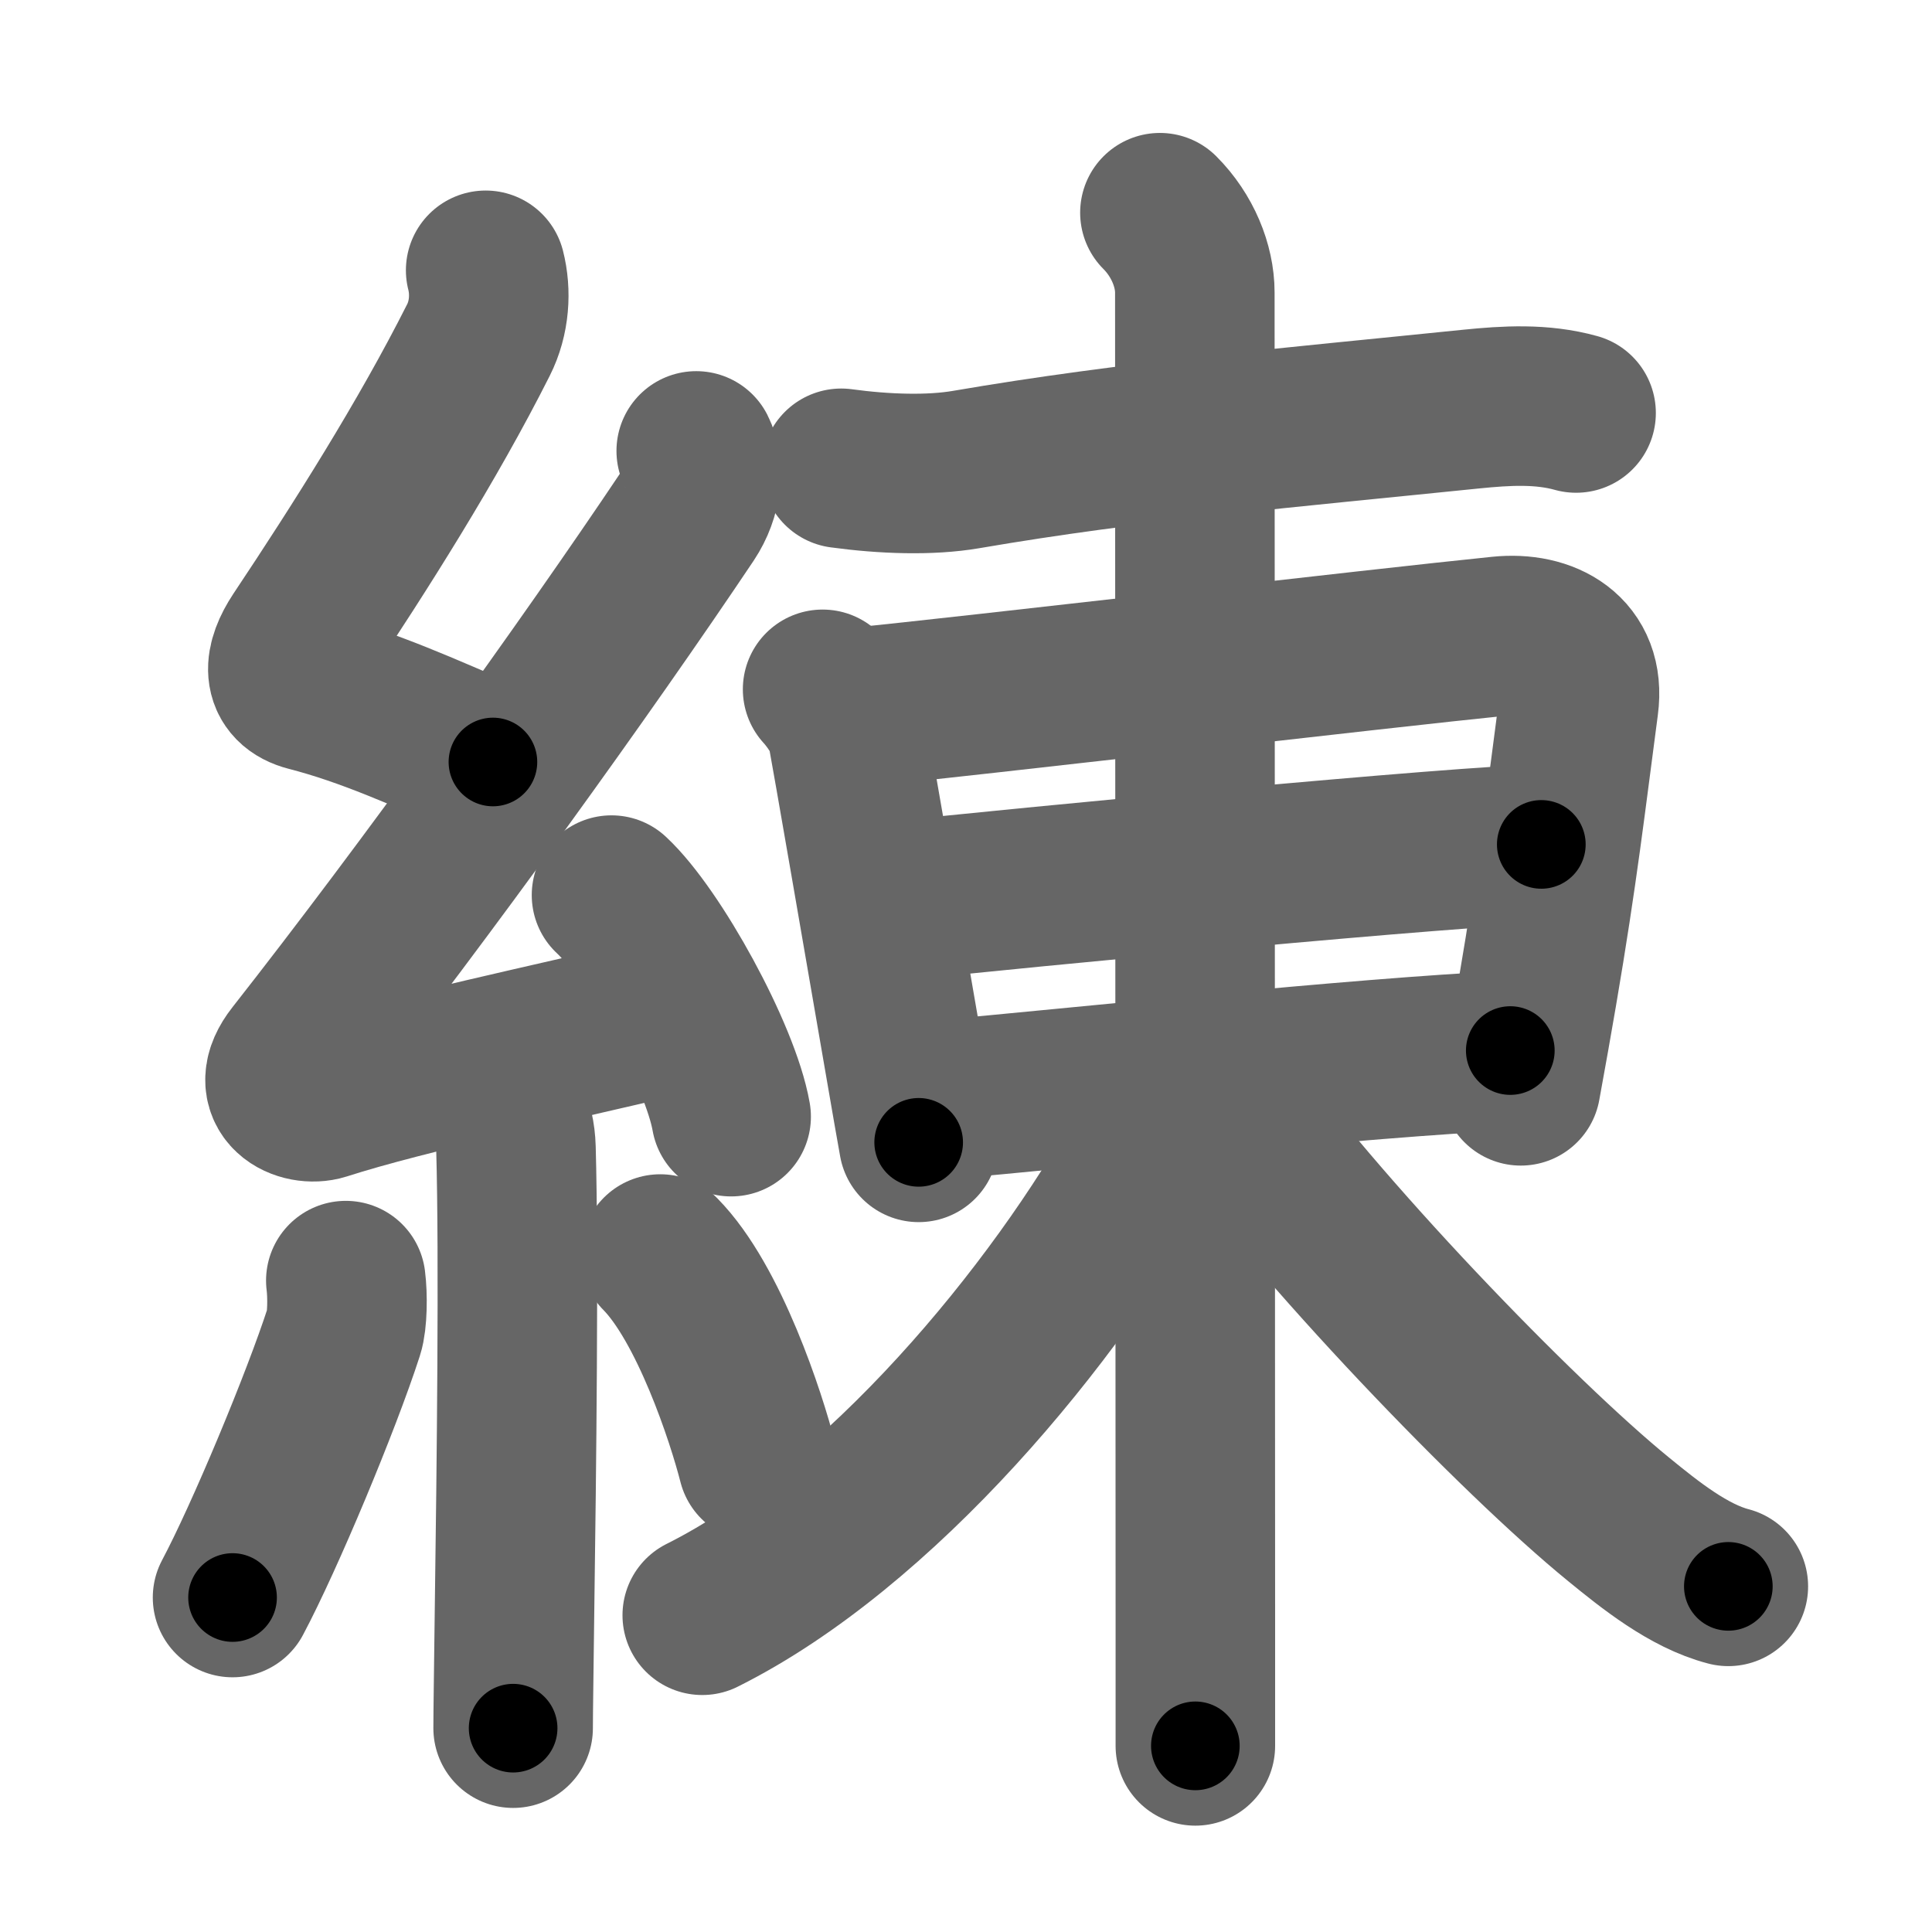 <svg xmlns="http://www.w3.org/2000/svg" width="109" height="109" viewBox="0 0 109 109" id="7df4"><g fill="none" stroke="#666" stroke-width="9" stroke-linecap="round" stroke-linejoin="round"><g><g><path d="M27.4,15.25c0.31,1.21,0.23,2.68-0.41,3.94c-2.86,5.68-6.67,11.69-10.07,16.79c-0.92,1.39-1.05,2.64,0.5,3.04c3.37,0.87,6.33,2.23,10.39,3.97" /><path d="M39.28,25.44c0.47,0.93,0.34,2.43-0.5,3.69C33.08,37.64,24,50.25,16.65,59.61c-1.55,1.97,0.43,2.83,1.57,2.47c4.75-1.53,13.12-3.27,19.23-4.74" /><path d="M34.5,50.5c2.38,2.21,6.15,9.07,6.75,12.5" /><path d="M27.58,61.26c0.89,0.89,1.49,2.03,1.53,3.53c0.17,6.05,0.03,18.2-0.08,25.96c-0.04,3.34-0.08,5.87-0.08,6.75" /><path d="M19.51,72.25c0.11,0.85,0.09,2.27-0.11,2.88c-1.28,3.96-4.47,11.6-6.28,15" /><path d="M37.25,70.75c2.75,2.78,4.86,9.23,5.5,11.75" /></g><g p4:phon="東" xmlns:p4="http://kanjivg.tagaini.net"><g p4:part="1"><path d="M47.46,26.42c2.42,0.33,5.01,0.42,7.05,0.07c9.37-1.61,18.24-2.36,28.49-3.41c1.98-0.2,3.98-0.32,5.92,0.22" /></g><g><path d="M46.41,38.89c0.34,0.36,1.22,1.49,1.38,2.34c0.25,1.32,2.12,12.15,3.24,18.64c0.38,2.21,0.68,3.92,0.8,4.58" /><path d="M48.53,39.89c5.79-0.57,29.48-3.33,36.11-4c2.54-0.26,4.82,0.96,4.43,3.87c-0.71,5.34-1.18,9.49-2.34,16.26c-0.27,1.59-0.58,3.32-0.93,5.24" /><path d="M50.57,50.84c6.36-0.71,32.58-3.2,36.39-3.2" /><path d="M52.89,62.07c7.73-0.69,23.78-2.4,32.32-2.8" /></g><g p4:part="2"><path d="M65.44,12c1.28,1.28,1.97,3,1.97,4.5c0,0.88,0.02,54.06,0.03,74.88c0,3.3,0,5.79,0,7.12" /><path d="M65.44,61.5c0,1.12-0.15,2.31-0.68,3.26c-5.23,9.46-15.14,21.37-25.14,26.37" /><path d="M68.69,61.5c5.75,7.99,16.89,19.54,22.63,24.22c1.75,1.43,3.95,3.2,6.19,3.78" /></g></g></g></g><g fill="none" stroke="#000" stroke-width="5" stroke-linecap="round" stroke-linejoin="round"><g><g><path d="M27.4,15.25c0.31,1.21,0.23,2.68-0.41,3.94c-2.86,5.68-6.67,11.69-10.07,16.79c-0.92,1.39-1.05,2.64,0.5,3.04c3.37,0.87,6.33,2.23,10.39,3.97" stroke-dasharray="38.58" stroke-dashoffset="38.58"><animate id="0" attributeName="stroke-dashoffset" values="38.58;0" dur="0.39s" fill="freeze" begin="0s;7df4.click" /></path><path d="M39.28,25.44c0.47,0.93,0.34,2.43-0.5,3.69C33.08,37.64,24,50.25,16.65,59.61c-1.55,1.97,0.43,2.83,1.57,2.47c4.75-1.53,13.12-3.27,19.23-4.74" stroke-dasharray="65.63" stroke-dashoffset="65.63"><animate attributeName="stroke-dashoffset" values="65.63" fill="freeze" begin="7df4.click" /><animate id="1" attributeName="stroke-dashoffset" values="65.63;0" dur="0.49s" fill="freeze" begin="0.end" /></path><path d="M34.5,50.5c2.38,2.21,6.15,9.07,6.75,12.5" stroke-dasharray="14.35" stroke-dashoffset="14.35"><animate attributeName="stroke-dashoffset" values="14.35" fill="freeze" begin="7df4.click" /><animate id="2" attributeName="stroke-dashoffset" values="14.35;0" dur="0.14s" fill="freeze" begin="1.end" /></path><path d="M27.58,61.26c0.89,0.89,1.49,2.03,1.53,3.53c0.17,6.05,0.03,18.2-0.08,25.96c-0.04,3.34-0.08,5.87-0.08,6.75" stroke-dasharray="36.66" stroke-dashoffset="36.66"><animate attributeName="stroke-dashoffset" values="36.66" fill="freeze" begin="7df4.click" /><animate id="3" attributeName="stroke-dashoffset" values="36.66;0" dur="0.37s" fill="freeze" begin="2.end" /></path><path d="M19.51,72.25c0.11,0.85,0.09,2.27-0.11,2.88c-1.28,3.96-4.47,11.6-6.28,15" stroke-dasharray="19.17" stroke-dashoffset="19.17"><animate attributeName="stroke-dashoffset" values="19.17" fill="freeze" begin="7df4.click" /><animate id="4" attributeName="stroke-dashoffset" values="19.17;0" dur="0.19s" fill="freeze" begin="3.end" /></path><path d="M37.25,70.75c2.75,2.78,4.86,9.23,5.5,11.75" stroke-dasharray="13.09" stroke-dashoffset="13.09"><animate attributeName="stroke-dashoffset" values="13.09" fill="freeze" begin="7df4.click" /><animate id="5" attributeName="stroke-dashoffset" values="13.09;0" dur="0.13s" fill="freeze" begin="4.end" /></path></g><g p4:phon="東" xmlns:p4="http://kanjivg.tagaini.net"><g p4:part="1"><path d="M47.46,26.42c2.42,0.33,5.01,0.42,7.05,0.07c9.37-1.61,18.24-2.36,28.49-3.41c1.98-0.2,3.98-0.32,5.92,0.22" stroke-dasharray="41.74" stroke-dashoffset="41.74"><animate attributeName="stroke-dashoffset" values="41.74" fill="freeze" begin="7df4.click" /><animate id="6" attributeName="stroke-dashoffset" values="41.74;0" dur="0.42s" fill="freeze" begin="5.end" /></path></g><g><path d="M46.41,38.89c0.34,0.36,1.22,1.49,1.38,2.34c0.25,1.32,2.12,12.15,3.24,18.64c0.38,2.21,0.68,3.92,0.8,4.58" stroke-dasharray="26.31" stroke-dashoffset="26.31"><animate attributeName="stroke-dashoffset" values="26.31" fill="freeze" begin="7df4.click" /><animate id="7" attributeName="stroke-dashoffset" values="26.31;0" dur="0.26s" fill="freeze" begin="6.end" /></path><path d="M48.53,39.89c5.79-0.57,29.48-3.33,36.11-4c2.54-0.26,4.82,0.96,4.43,3.87c-0.71,5.34-1.18,9.49-2.34,16.26c-0.27,1.59-0.58,3.32-0.93,5.24" stroke-dasharray="65.05" stroke-dashoffset="65.05"><animate attributeName="stroke-dashoffset" values="65.05" fill="freeze" begin="7df4.click" /><animate id="8" attributeName="stroke-dashoffset" values="65.05;0" dur="0.49s" fill="freeze" begin="7.end" /></path><path d="M50.57,50.84c6.36-0.71,32.58-3.2,36.39-3.2" stroke-dasharray="36.53" stroke-dashoffset="36.53"><animate attributeName="stroke-dashoffset" values="36.53" fill="freeze" begin="7df4.click" /><animate id="9" attributeName="stroke-dashoffset" values="36.53;0" dur="0.37s" fill="freeze" begin="8.end" /></path><path d="M52.89,62.07c7.73-0.69,23.78-2.4,32.32-2.8" stroke-dasharray="32.44" stroke-dashoffset="32.44"><animate attributeName="stroke-dashoffset" values="32.44" fill="freeze" begin="7df4.click" /><animate id="10" attributeName="stroke-dashoffset" values="32.44;0" dur="0.32s" fill="freeze" begin="9.end" /></path></g><g p4:part="2"><path d="M65.44,12c1.28,1.28,1.97,3,1.97,4.5c0,0.88,0.02,54.06,0.03,74.88c0,3.3,0,5.79,0,7.12" stroke-dasharray="87.03" stroke-dashoffset="87.03"><animate attributeName="stroke-dashoffset" values="87.03" fill="freeze" begin="7df4.click" /><animate id="11" attributeName="stroke-dashoffset" values="87.03;0" dur="0.65s" fill="freeze" begin="10.end" /></path><path d="M65.44,61.5c0,1.12-0.15,2.31-0.68,3.26c-5.23,9.46-15.14,21.37-25.14,26.37" stroke-dasharray="40.27" stroke-dashoffset="40.27"><animate attributeName="stroke-dashoffset" values="40.27" fill="freeze" begin="7df4.click" /><animate id="12" attributeName="stroke-dashoffset" values="40.27;0" dur="0.4s" fill="freeze" begin="11.end" /></path><path d="M68.69,61.5c5.75,7.99,16.89,19.54,22.63,24.22c1.75,1.43,3.95,3.2,6.19,3.78" stroke-dasharray="40.52" stroke-dashoffset="40.52"><animate attributeName="stroke-dashoffset" values="40.52" fill="freeze" begin="7df4.click" /><animate id="13" attributeName="stroke-dashoffset" values="40.52;0" dur="0.41s" fill="freeze" begin="12.end" /></path></g></g></g></g></svg>